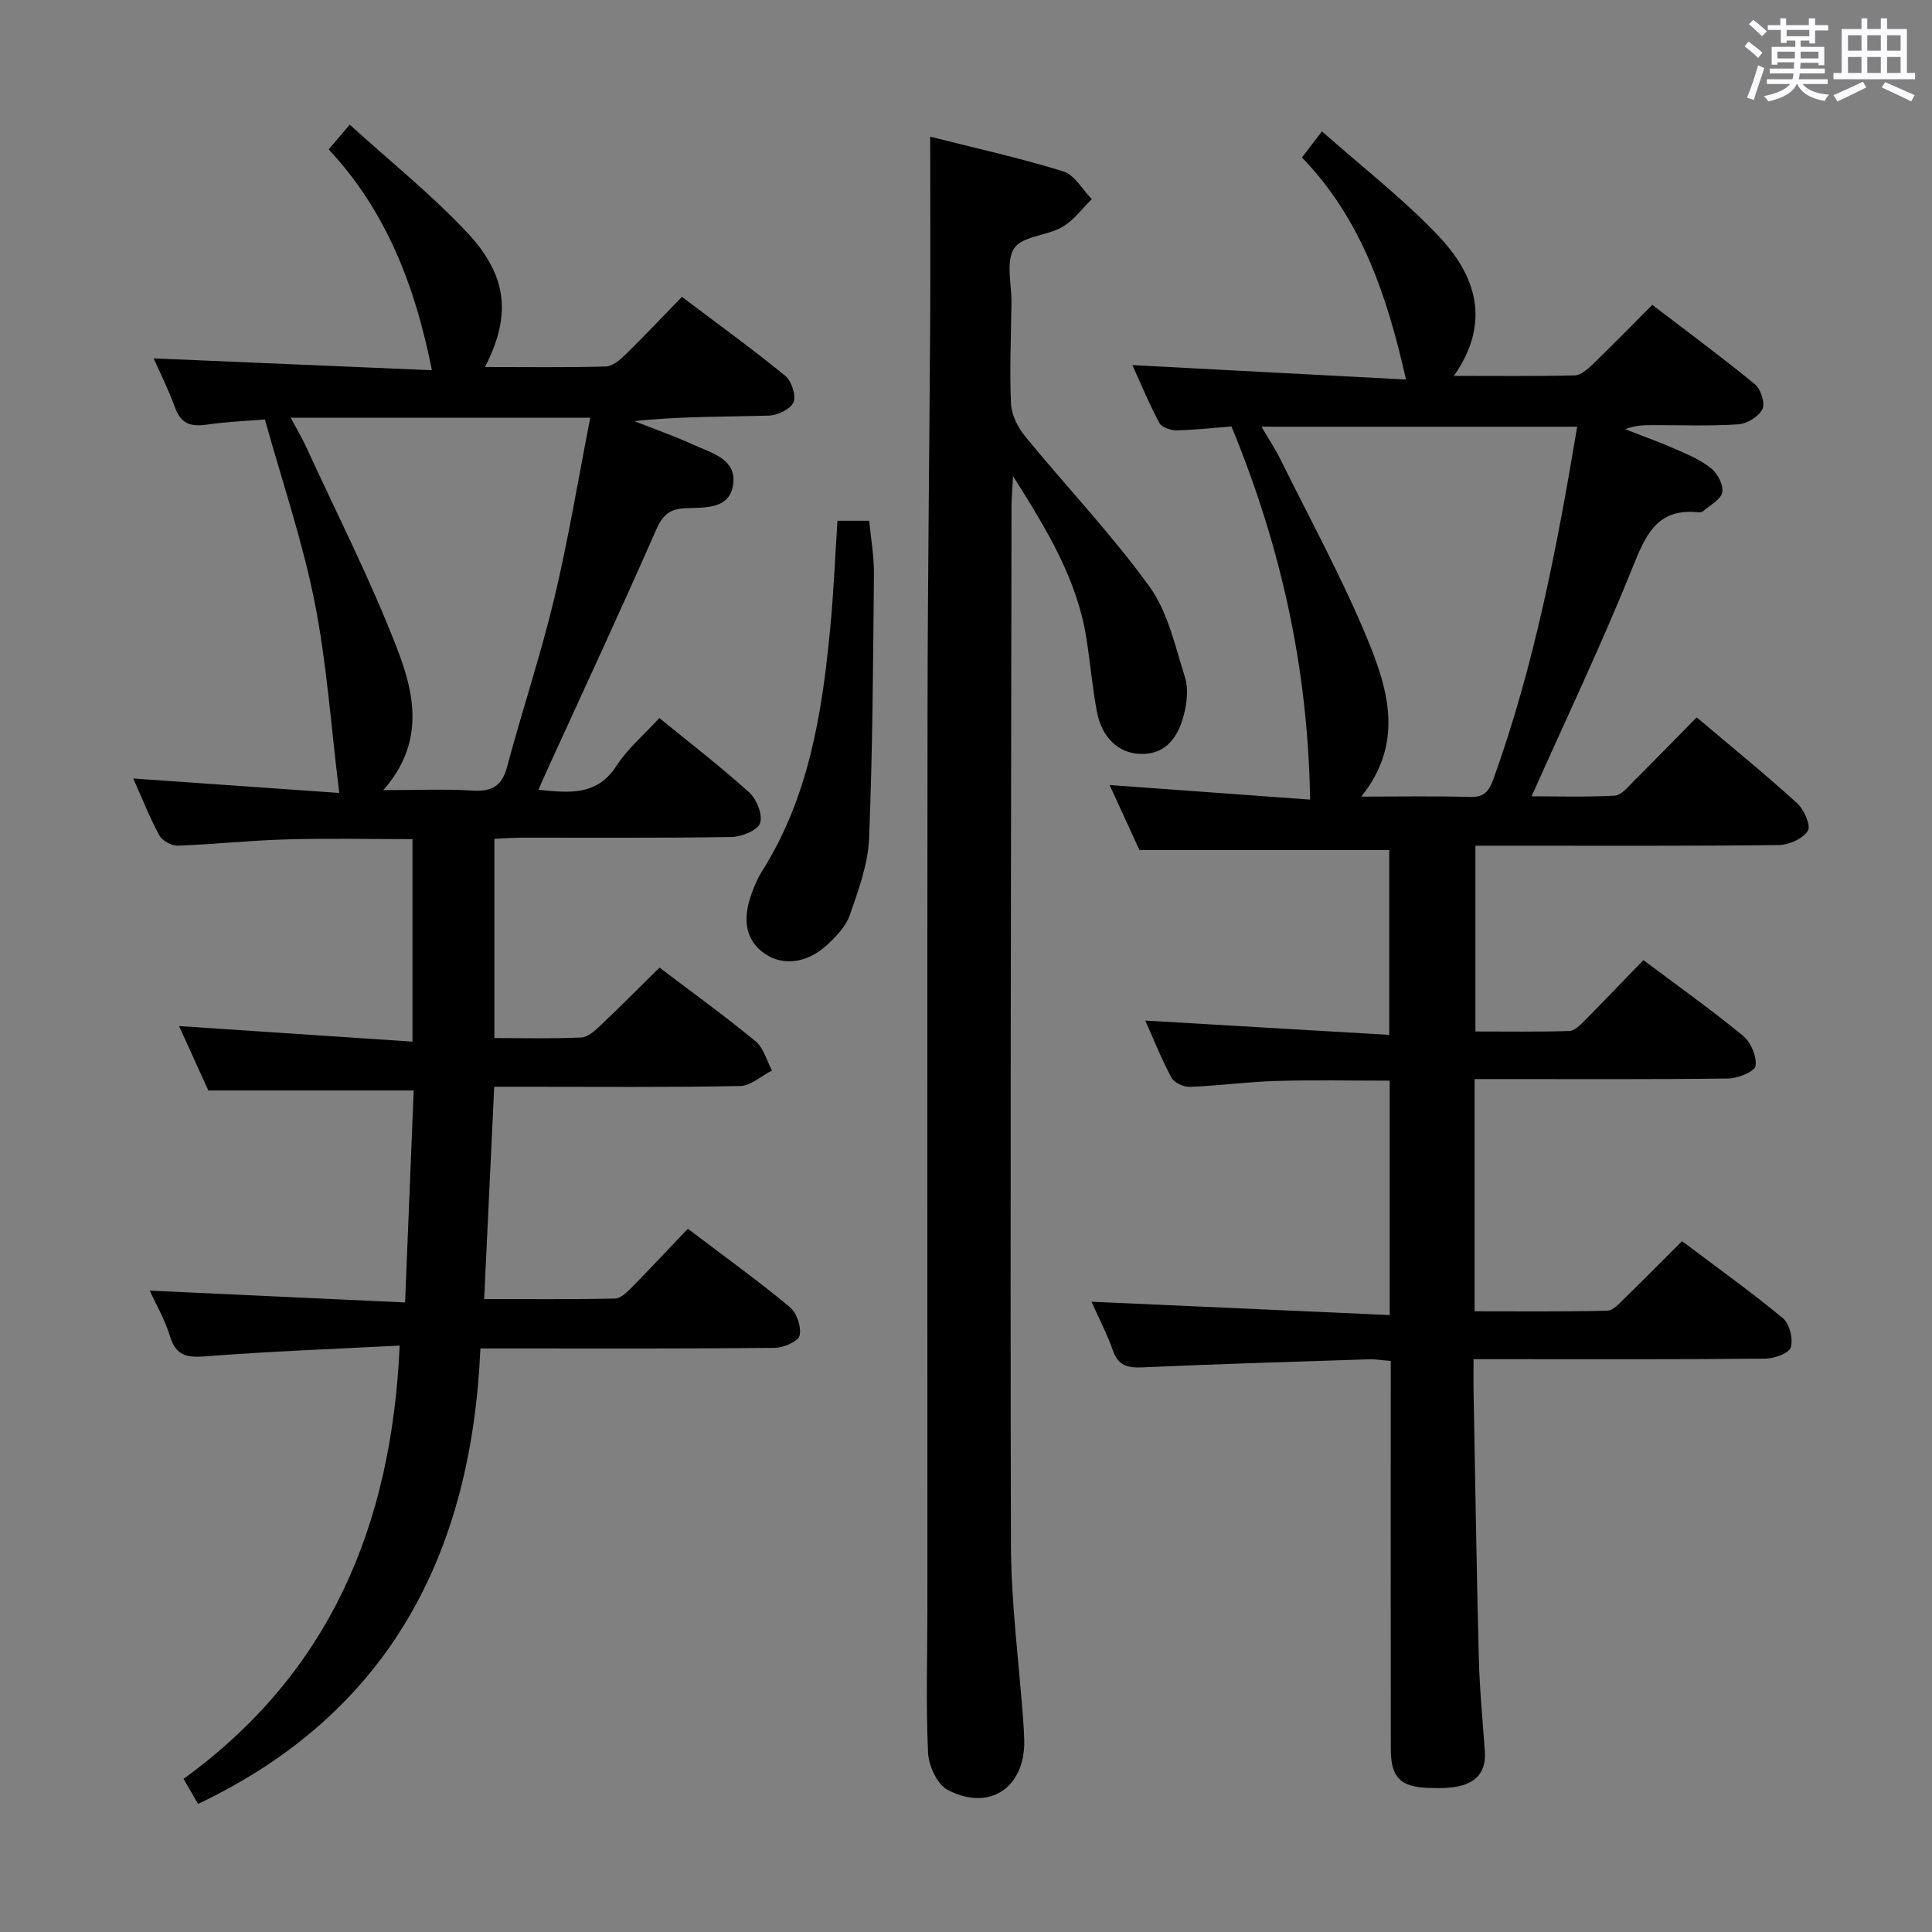 <svg enable-background="new 0 0 400 400" viewBox="0 0 400 400" xmlns="http://www.w3.org/2000/svg"><rect x="0" y="0" width="400" height="400" fill="#808080" stroke="none"/><path d="m361.2 9.6.8-1c.9.7 1.9 1.4 2.9 2.3l-.9 1.1c-1-1-2-1.8-2.8-2.4zm.5 10.6c.9-2.1 1.6-4.3 2.3-6.7.4.2.8.4 1.3.6-.7 2.1-1.5 4.3-2.2 6.6zm.4-15.2.9-.9c1 .8 2 1.6 2.8 2.4l-1 1c-.9-.9-1.8-1.7-2.7-2.5zm12.5-1.2h1.2v1.4h2.7v1.1h-2.7v2.7h-1.2v-.6h-1.8v1.3h4.9v3.8h-1.2v-.5h-3.7c0 .4-.1.9-.1 1.2h5.1v1h-5.2c0 .5-.1.9-.2 1.2h6v1h-5.2c1.1 1.3 2.9 2 5.5 2.2-.4.4-.7.8-.9 1.3-2.9-.5-4.8-1.6-5.7-3.5h-.1c-.8 1.7-2.7 2.9-5.9 3.6-.2-.4-.6-.8-.9-1.1 2.8-.6 4.6-1.4 5.4-2.5h-4.8v-1h5.3c.1-.3.2-.7.2-1.2h-4.9v-1h5c0-.4 0-.8.1-1.3h-3.5v.5h-1.2v-3.7h4.9v-1.3h-1.8v.5h-1.2v-2.7h-2.7v-1h2.6v-1.4h1.2v1.4h4.7v-1.4zm-6.6 8.3h3.6c0-.4 0-.9 0-1.4h-3.6zm1.9-4.6h4.7v-1.3h-4.7zm6.6 3.2h-3.7v1.4h3.7z" fill="#fbfafc"/><path d="m385.3 3.8h1.3v2.2h2.8v-2.2h1.3v2.2h4.1v9.1h1.7v1.3h-16.9v-1.3h1.7v-9.1h4.1v-2.2zm.4 13.1.7 1.2c-1.8.9-3.8 1.9-6 2.9-.2-.4-.5-.8-.8-1.3 2.3-1 4.3-1.9 6.1-2.8zm-3.1-6.4h2.8v-3.2h-2.8zm0 4.6h2.8v-3.3h-2.8zm4-4.6h2.8v-3.2h-2.8zm0 4.6h2.8v-3.3h-2.8zm3.7 1.9c2.1.9 4.1 1.8 6.1 2.7l-.7 1.3c-2.2-1.1-4.2-2-6.1-2.9zm3.2-9.7h-2.8v3.2h2.8v-3.1zm-2.8 7.8h2.8v-3.3h-2.8z" fill="#fbfafc"/><g fill="#010000"><path d="m340.25 198.78c7.17 5.38 14.1 10.31 20.65 15.69 1.6 1.31 2.83 4.25 2.57 6.22-.16 1.14-3.62 2.58-5.61 2.6-15.66.21-31.33.12-46.99.12-1.79 0-3.58 0-5.57 0v48.08c9.24 0 18.36.1 27.47-.12 1.2-.03 2.49-1.51 3.53-2.52 3.94-3.82 7.79-7.73 11.95-11.88 6.98 5.26 14.11 10.36 20.86 15.93 1.39 1.15 2.17 4.27 1.66 6.04-.35 1.22-3.39 2.33-5.24 2.35-18 .18-35.99.11-53.99.11-1.96 0-3.92 0-6.46 0 0 2.49-.03 4.44 0 6.38.34 18.48.62 36.95 1.09 55.43.16 6.47.8 12.94 1.25 19.4.34 4.88-2.47 6.93-6.82 7.45-1.64.2-3.33.16-4.99.1-5.71-.22-7.65-2.2-7.66-8.03-.03-24.83-.01-49.66-.01-74.49 0-1.82 0-3.64 0-5.87-1.71-.13-3.16-.39-4.61-.34-15.62.51-31.25.97-46.86 1.67-3.06.14-4.96-.39-6.06-3.51-1.2-3.42-2.9-6.66-4.43-10.08 20.67.92 41.07 1.83 61.74 2.76 0-16.94 0-32.54 0-48.53-7.91 0-15.69-.17-23.46.06-5.97.18-11.93.99-17.9 1.22-1.29.05-3.25-.85-3.82-1.9-2.04-3.77-3.62-7.79-5.42-11.82 16.88.99 33.51 1.96 50.51 2.96 0-13.6 0-26.01 0-38.26-16.89 0-33.76 0-51.72 0-1.69-3.68-3.92-8.54-6.18-13.47 14.42 1.05 28.41 2.06 41.51 3.02-.42-27.16-6.03-52.42-16.28-77.26-2.77.22-7.04.69-11.32.81-1.22.03-3.11-.62-3.61-1.54-2.09-3.89-3.78-8-5.58-11.97 19.17 1.01 37.87 2 56.65 2.99-3.93-17.37-9.18-33.16-21.54-45.97 1.25-1.63 2.31-3.02 4.14-5.41 8.25 7.32 16.79 13.91 24.12 21.65 7.73 8.15 11 17.83 3.19 28.97 8.81 0 16.91.1 25-.1 1.25-.03 2.64-1.23 3.66-2.21 4.07-3.92 8.01-7.96 12.42-12.39 7.15 5.47 14.36 10.79 21.27 16.45 1.21.99 2.13 3.94 1.52 5.15-.77 1.54-3.18 3.01-4.98 3.13-5.81.4-11.66.16-17.49.17-1.93 0-3.85 0-5.93.85 3.48 1.36 7.02 2.62 10.44 4.12 2.57 1.13 5.26 2.26 7.39 4 1.32 1.08 2.57 3.49 2.26 4.96-.32 1.52-2.56 2.65-4 3.91-.22.19-.65.23-.96.2-8.59-.89-10.92 4.76-13.64 11.52-6.37 15.83-13.73 31.27-20.87 47.29 5.51 0 11.38.18 17.23-.14 1.34-.07 2.69-1.78 3.84-2.93 4.35-4.32 8.63-8.72 13.11-13.28 7.15 6.05 14.12 11.71 20.76 17.74 1.45 1.31 2.93 4.66 2.26 5.74-1.02 1.64-3.9 2.93-6 2.96-19 .22-37.99.13-56.99.13-1.82 0-3.63 0-5.84 0v38.47c6.54 0 13 .1 19.45-.1 1.07-.03 2.24-1.23 3.13-2.12 4.09-4.14 8.11-8.34 12.2-12.56zm-58.42-33.85c8.12 0 15.27-.14 22.42.07 2.87.09 3.98-1.02 4.91-3.6 8.53-23.65 13.22-48.18 17.38-73.06-21.79 0-43.28 0-65.37 0 1.54 2.63 2.91 4.68 3.99 6.88 6.09 12.33 12.73 24.44 17.96 37.12 4.29 10.4 7.63 21.51-1.29 32.59z"/><path d="m82.75 278.59c-13.66.71-26.92 1.19-40.13 2.22-3.88.3-6.17-.05-7.42-4.14-1.05-3.44-2.91-6.64-4.19-9.46 17.39.81 34.74 1.61 52.86 2.45.62-15.31 1.2-29.64 1.78-43.89-14.24 0-27.96 0-42.52 0-1.74-3.83-3.91-8.6-6.06-13.33 16.15 1.08 31.99 2.13 48.33 3.22 0-14.62 0-28.04 0-41.93-8.7 0-17.46-.19-26.21.06-7.47.21-14.92 1.03-22.4 1.29-1.27.05-3.19-1-3.79-2.1-1.97-3.61-3.47-7.47-5.41-11.8 14.41 1.01 28.28 1.99 42.65 2.99-1.74-14.07-2.6-27.01-5.12-39.62-2.5-12.53-6.66-24.72-10.28-37.71-3.56.3-7.84.47-12.06 1.08-3.24.47-5.32-.16-6.53-3.51-1.33-3.7-3.12-7.23-4.44-10.21 19.24.82 38.45 1.63 57.61 2.45-3.46-17.43-9.41-32.89-21.37-45.72 1.37-1.61 2.49-2.92 4.36-5.12 8.42 7.66 17.01 14.52 24.44 22.48 8.35 8.95 8.96 17.24 3.55 27.7 8.51 0 16.76.12 25-.11 1.39-.04 2.94-1.34 4.06-2.43 3.92-3.83 7.68-7.83 11.72-11.99 7.42 5.6 14.55 10.76 21.35 16.31 1.32 1.07 2.33 4.04 1.77 5.46-.55 1.42-3.24 2.76-5.03 2.81-9.23.28-18.47.13-27.93 1.15 4.07 1.61 8.22 3.06 12.2 4.88 3.68 1.68 8.85 2.9 8.28 8.02-.61 5.46-5.94 4.96-9.95 5.13-3.31.14-4.72 1.49-6.06 4.55-7.26 16.56-14.9 32.95-22.41 49.4-.6 1.31-1.17 2.64-1.93 4.36 6.45.61 12.12 1.3 16.18-4.99 2.31-3.57 5.71-6.43 8.86-9.88 6.37 5.2 12.7 10.06 18.6 15.4 1.55 1.4 2.83 4.63 2.26 6.36-.5 1.49-3.8 2.83-5.89 2.87-14.49.24-28.99.12-43.49.14-1.79 0-3.57.15-5.63.24v41.25c6.12 0 12.07.16 18-.12 1.38-.07 2.87-1.45 4.01-2.54 4.08-3.86 8.04-7.86 12.17-11.93 6.74 5.11 13.48 9.98 19.9 15.26 1.66 1.37 2.29 4 3.39 6.05-2.2 1.12-4.39 3.17-6.61 3.21-14.99.29-29.99.15-44.98.15-1.82 0-3.63 0-5.92 0-.69 14.62-1.37 28.96-2.08 43.96 9.24 0 18.17.09 27.1-.11 1.21-.03 2.54-1.39 3.54-2.4 3.84-3.89 7.57-7.9 11.53-12.05 7.44 5.64 14.44 10.69 21.09 16.19 1.44 1.19 2.45 4.13 2.05 5.91-.27 1.21-3.31 2.54-5.13 2.56-18.16.19-36.32.12-54.48.12-1.8 0-3.61 0-6.48 0-1.83 42.29-18.68 75.4-58.45 94.3-.75-1.29-1.8-3.1-3.01-5.19 30.05-21.76 43.08-52.16 44.75-89.7zm-3.4-115c6.95 0 12.75-.26 18.52.09 3.97.24 6.05-.92 7.12-4.92 3.12-11.69 6.98-23.2 9.79-34.97 2.91-12.21 4.94-24.62 7.43-37.31-20.91 0-41.1 0-62.02 0 1.27 2.39 2.36 4.22 3.24 6.14 6.37 13.88 13.34 27.52 18.82 41.75 3.56 9.25 5.79 19.4-2.9 29.22z"/><path d="m192.59 28.3c8.97 2.27 18.36 4.35 27.53 7.17 2.34.72 3.97 3.77 5.93 5.76-2.02 1.97-3.76 4.42-6.13 5.78-3.19 1.82-8.29 1.87-9.95 4.4-1.77 2.7-.51 7.4-.56 11.23-.08 6.99-.41 14-.09 20.98.11 2.32 1.44 4.91 2.96 6.77 8.52 10.4 17.84 20.19 25.7 31.05 3.83 5.29 5.33 12.38 7.36 18.81.74 2.34.4 5.28-.23 7.74-1.49 5.79-4.64 8.31-9.21 8.09-4.37-.21-7.78-3.36-8.8-8.75-.95-5.05-1.38-10.2-2.19-15.28-1.92-12.07-8.05-22.22-15.17-33.47-.16 2.96-.31 4.55-.32 6.14-.09 71.64-.29 143.28-.12 214.92.03 12.26 1.67 24.52 2.56 36.78.1 1.33.17 2.66.2 3.99.17 9.71-7.23 14.72-15.87 10.16-2.17-1.14-3.93-5.01-4.05-7.71-.46-9.97-.13-19.98-.13-29.98.01-62.15-.05-124.29.03-186.44.04-26.81.39-53.61.55-80.42.06-12.29 0-24.58 0-37.72z"/><path d="m173.39 107.82h6.57c.35 3.75 1.01 7.34.98 10.92-.18 18.3-.26 36.6-1.01 54.88-.22 5.33-2.2 10.68-3.98 15.82-.82 2.37-2.86 4.49-4.78 6.25-4.12 3.78-9.09 4.31-12.79 1.79-3.86-2.63-4.82-6.85-2.75-12.51.56-1.55 1.21-3.11 2.08-4.49 9.73-15.38 12.49-32.72 14.17-50.35.71-7.26 1-14.56 1.51-22.31z"/></g></svg>